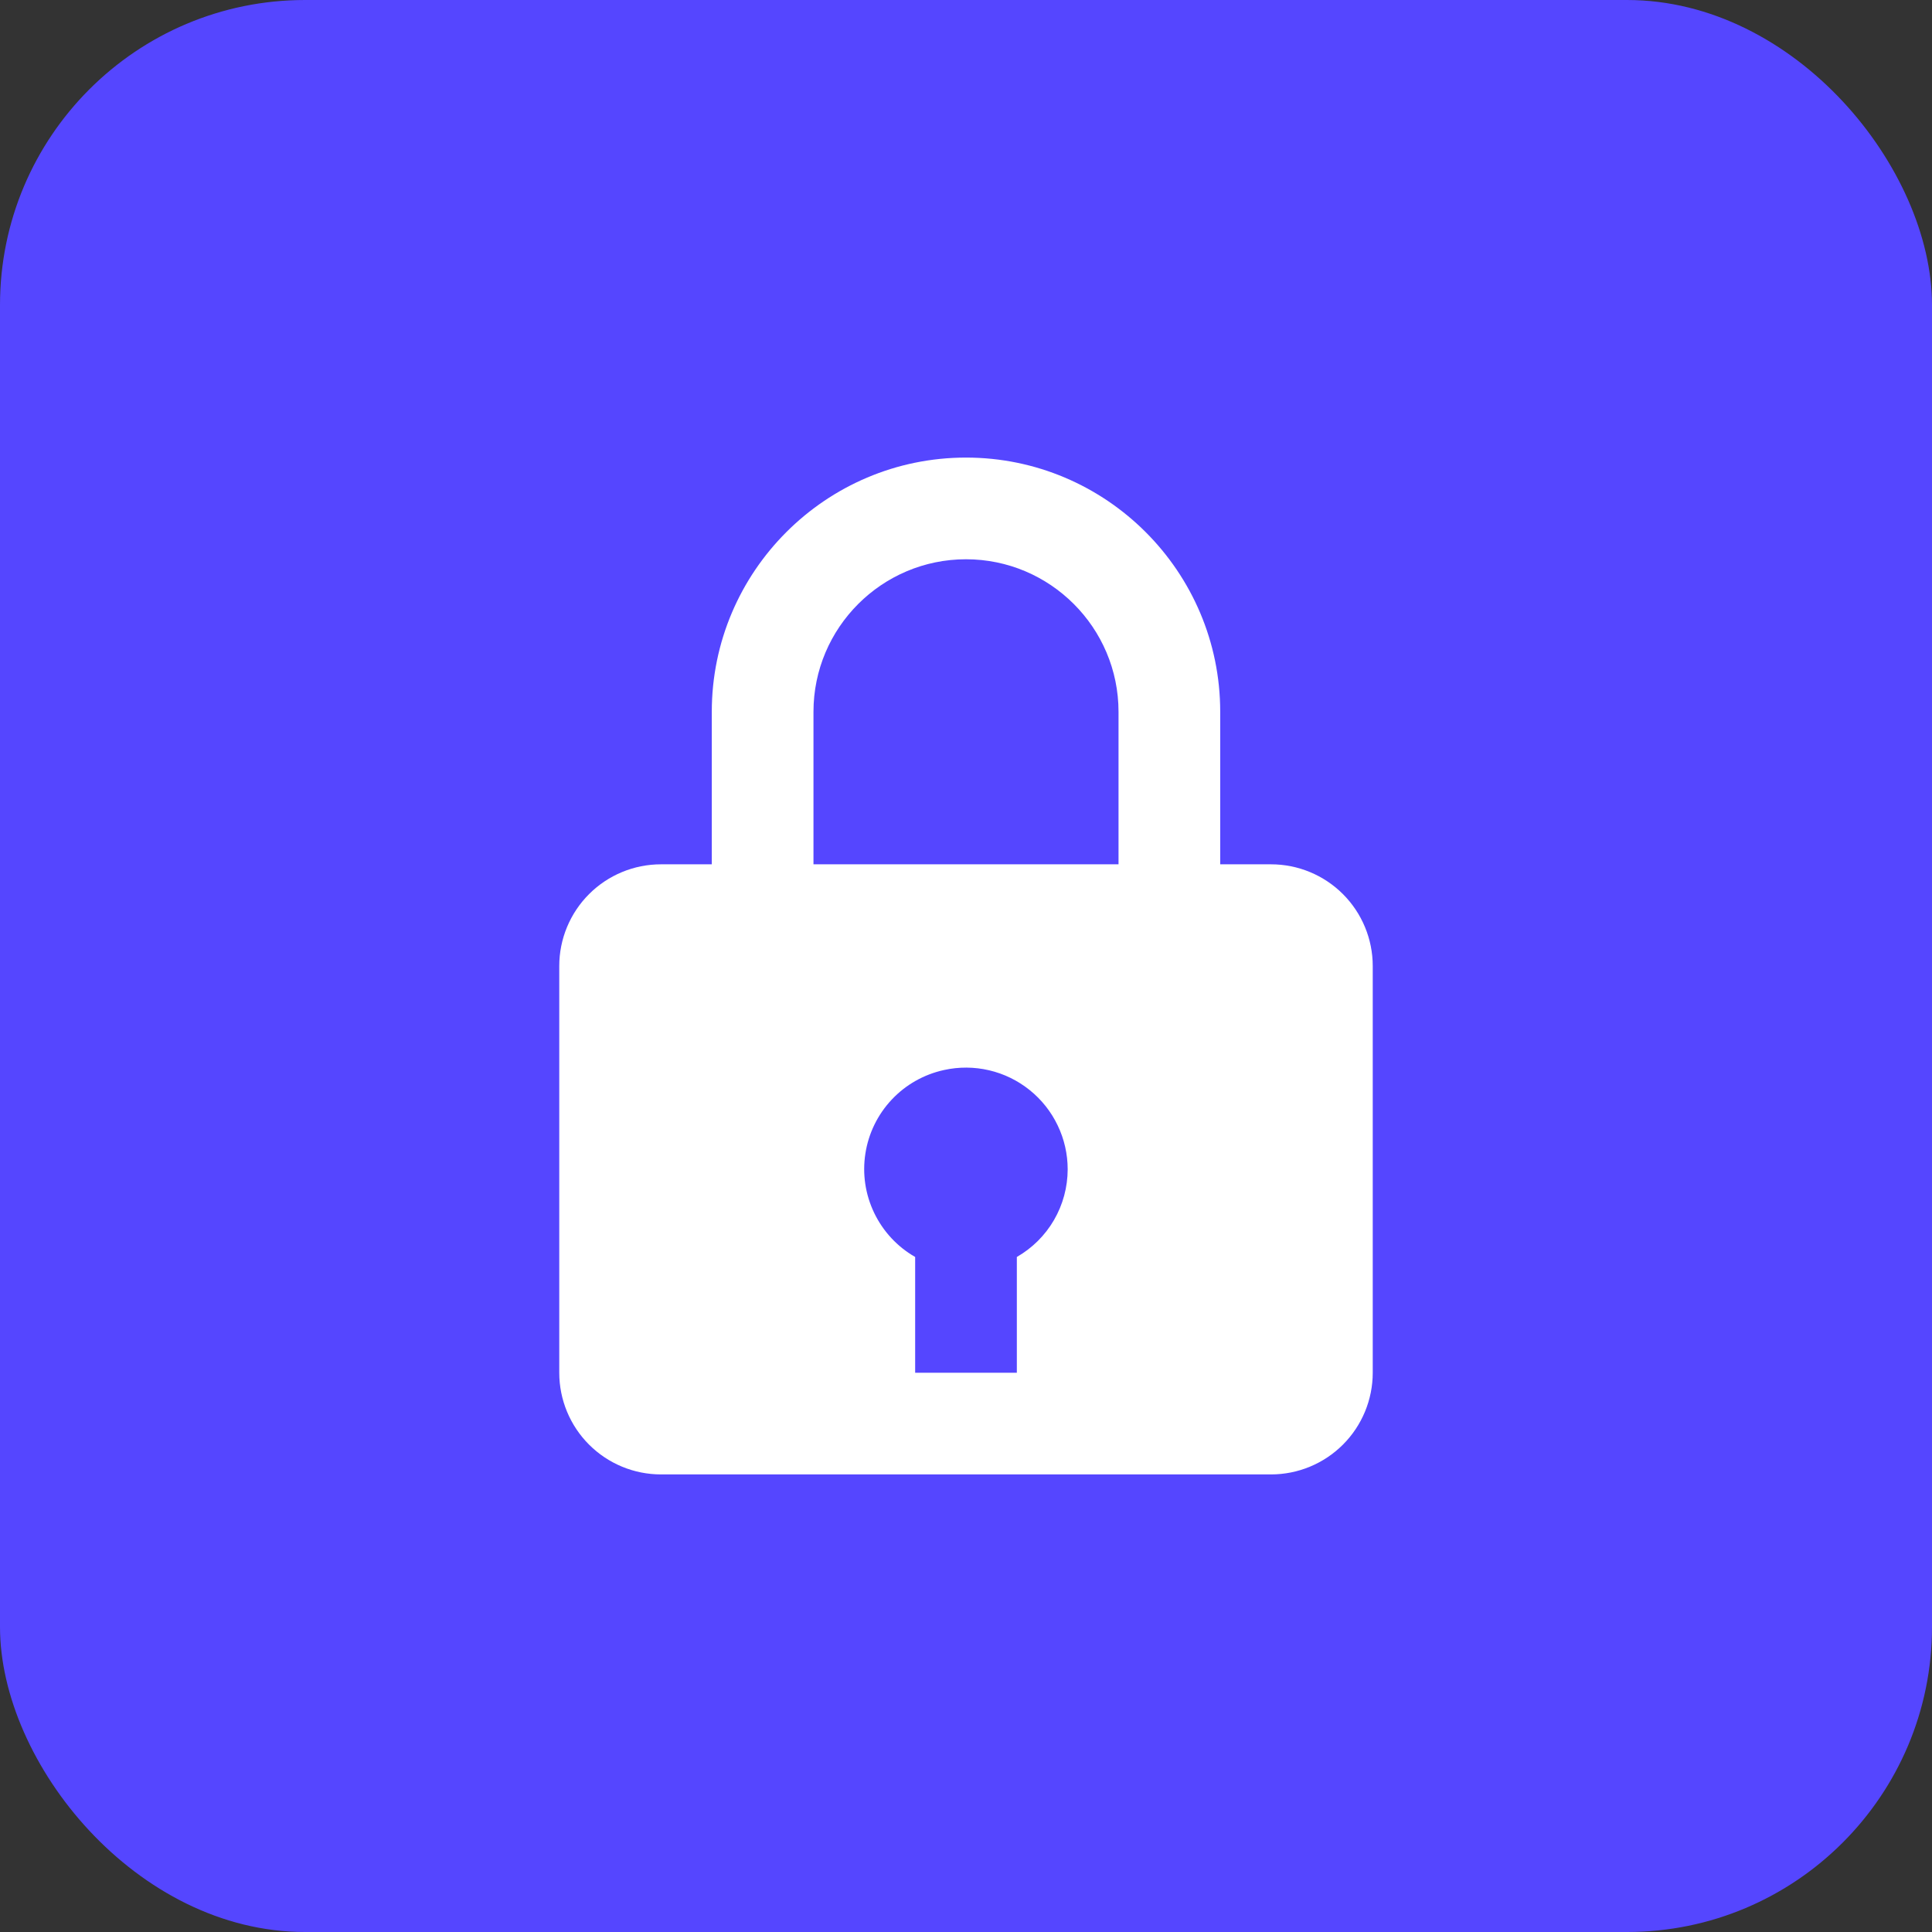 <svg width="38" height="38" viewBox="0 0 38 38" fill="none" xmlns="http://www.w3.org/2000/svg">
<rect x="0" y="0" width="38" height="38" fill="#333333" stroke="none"/>
<rect width="38" height="38" rx="6" fill="#5546FF"/>
<path d="M19 9C16.243 9 14 11.243 14 14V17H13C12.47 17 11.961 17.211 11.586 17.586C11.211 17.961 11 18.47 11 19V27C11 27.53 11.211 28.039 11.586 28.414C11.961 28.789 12.47 29 13 29H25C25.53 29 26.039 28.789 26.414 28.414C26.789 28.039 27 27.53 27 27V19C27 18.47 26.789 17.961 26.414 17.586C26.039 17.211 25.53 17 25 17H24V14C24 11.243 21.757 9 19 9ZM16 14C16 12.346 17.346 11 19 11C20.654 11 22 12.346 22 14V17H16V14ZM20 24.723V27H18V24.723C17.65 24.523 17.37 24.221 17.195 23.858C17.02 23.495 16.959 23.088 17.021 22.69C17.082 22.292 17.263 21.921 17.539 21.628C17.815 21.334 18.173 21.132 18.567 21.046C18.859 20.981 19.163 20.983 19.454 21.051C19.746 21.119 20.018 21.252 20.252 21.44C20.485 21.627 20.674 21.865 20.803 22.135C20.933 22.405 21 22.701 21 23C20.999 23.35 20.907 23.693 20.731 23.996C20.556 24.298 20.303 24.549 20 24.723V24.723Z" fill="white"/>
</svg>
